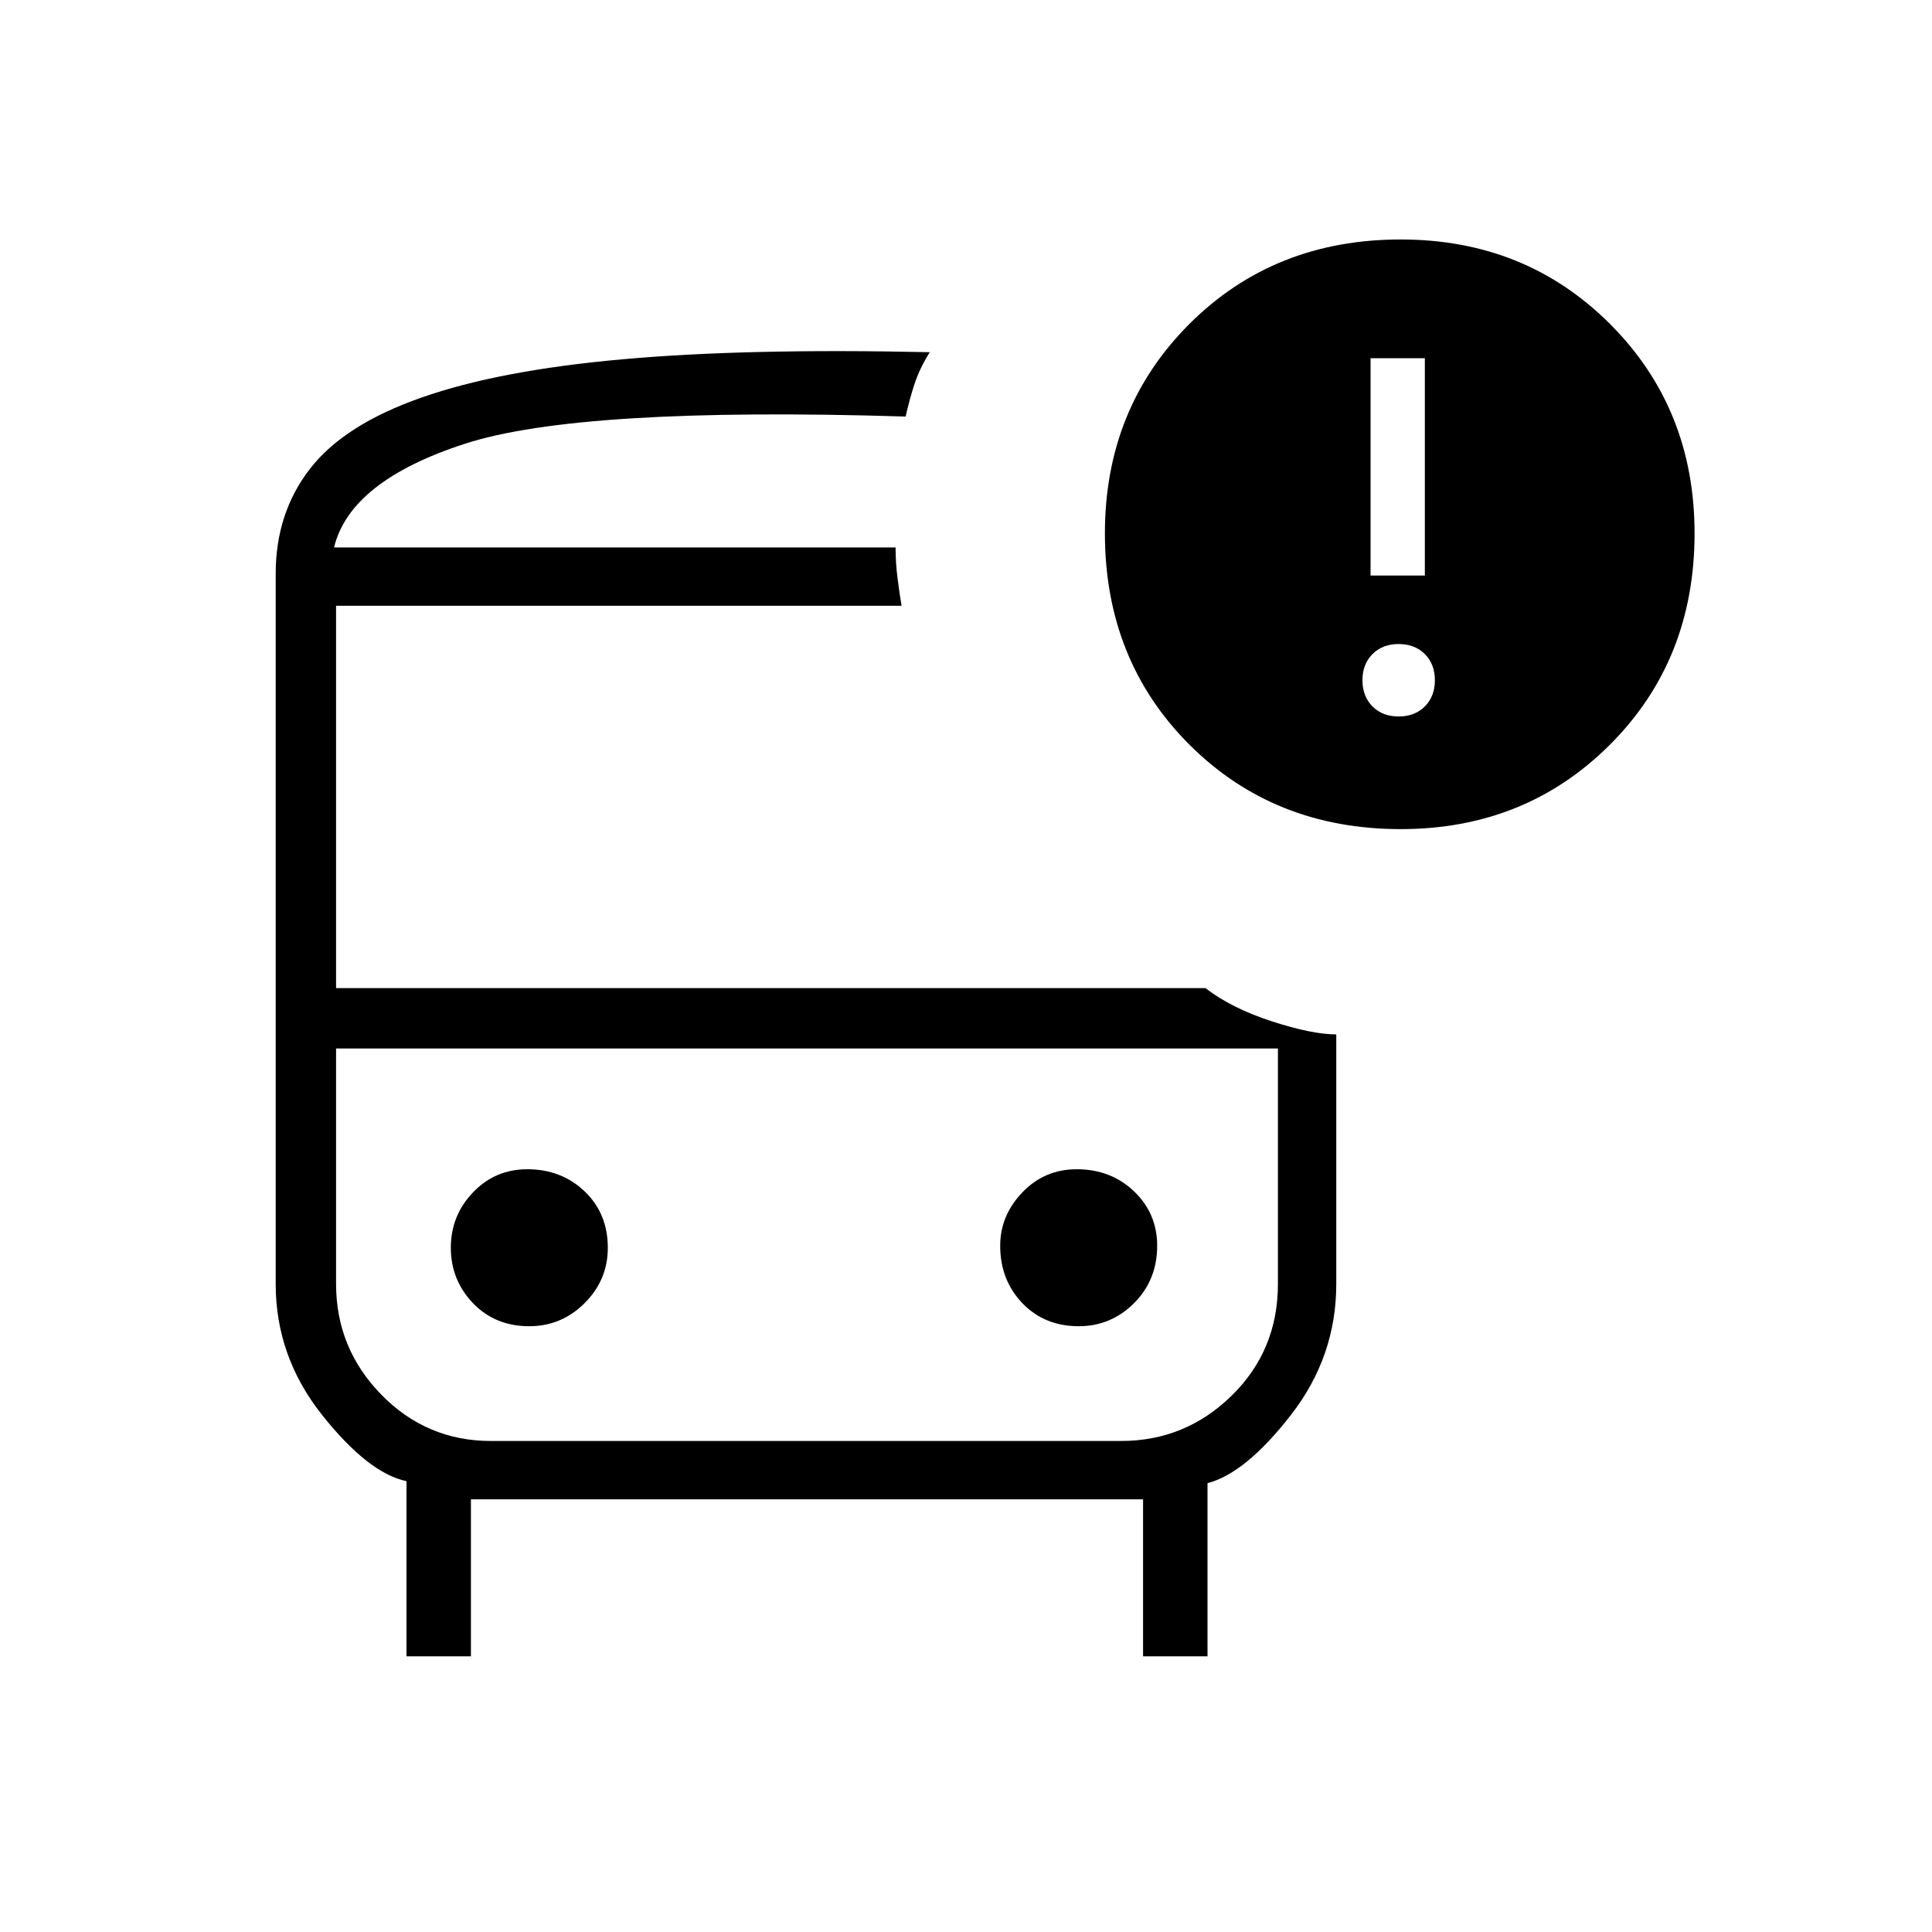 <svg xmlns="http://www.w3.org/2000/svg" height="20" width="20"><path d="M5.479 13.729Q5.812 13.729 6.052 13.49Q6.292 13.25 6.292 12.917Q6.292 12.562 6.052 12.333Q5.812 12.104 5.458 12.104Q5.125 12.104 4.896 12.344Q4.667 12.583 4.667 12.917Q4.667 13.25 4.896 13.49Q5.125 13.729 5.479 13.729ZM11.167 13.729Q11.5 13.729 11.74 13.49Q11.979 13.25 11.979 12.896Q11.979 12.562 11.74 12.333Q11.5 12.104 11.146 12.104Q10.812 12.104 10.583 12.344Q10.354 12.583 10.354 12.896Q10.354 13.25 10.583 13.49Q10.812 13.729 11.167 13.729ZM4.208 17.146V15.333Q3.812 15.25 3.333 14.646Q2.854 14.042 2.854 13.292V5.938Q2.854 5.312 3.208 4.854Q3.562 4.396 4.365 4.115Q5.167 3.833 6.448 3.719Q7.729 3.604 9.625 3.646Q9.521 3.812 9.469 3.969Q9.417 4.125 9.375 4.312Q6 4.208 4.812 4.594Q3.625 4.979 3.458 5.667H9.271Q9.271 5.833 9.292 5.99Q9.312 6.146 9.333 6.271H3.479V10.229H12.479Q12.75 10.438 13.167 10.573Q13.583 10.708 13.833 10.708V13.292Q13.833 14.042 13.365 14.646Q12.896 15.25 12.5 15.354V17.146H11.833V15.521H4.875V17.146ZM11.604 10.854H5.104Q4.417 10.854 3.948 10.854Q3.479 10.854 3.479 10.854H13.229Q13.229 10.854 12.75 10.854Q12.271 10.854 11.604 10.854ZM14.5 8.583Q13.188 8.583 12.312 7.708Q11.438 6.833 11.438 5.521Q11.438 4.229 12.312 3.354Q13.188 2.479 14.5 2.479Q15.792 2.479 16.667 3.354Q17.542 4.229 17.542 5.521Q17.542 6.833 16.667 7.708Q15.792 8.583 14.5 8.583ZM14.188 5.958H14.75V3.708H14.188ZM14.479 7.417Q14.646 7.417 14.75 7.313Q14.854 7.208 14.854 7.042Q14.854 6.875 14.75 6.771Q14.646 6.667 14.479 6.667Q14.312 6.667 14.208 6.771Q14.104 6.875 14.104 7.042Q14.104 7.208 14.208 7.313Q14.312 7.417 14.479 7.417ZM5.083 14.917H11.604Q12.271 14.917 12.75 14.448Q13.229 13.979 13.229 13.292V10.854H3.479V13.292Q3.479 13.958 3.948 14.438Q4.417 14.917 5.083 14.917ZM9.312 5.667Q9.292 5.667 9.281 5.667Q9.271 5.667 9.271 5.667H3.458Q3.625 5.667 4.823 5.667Q6.021 5.667 9.312 5.667Z"/></svg>